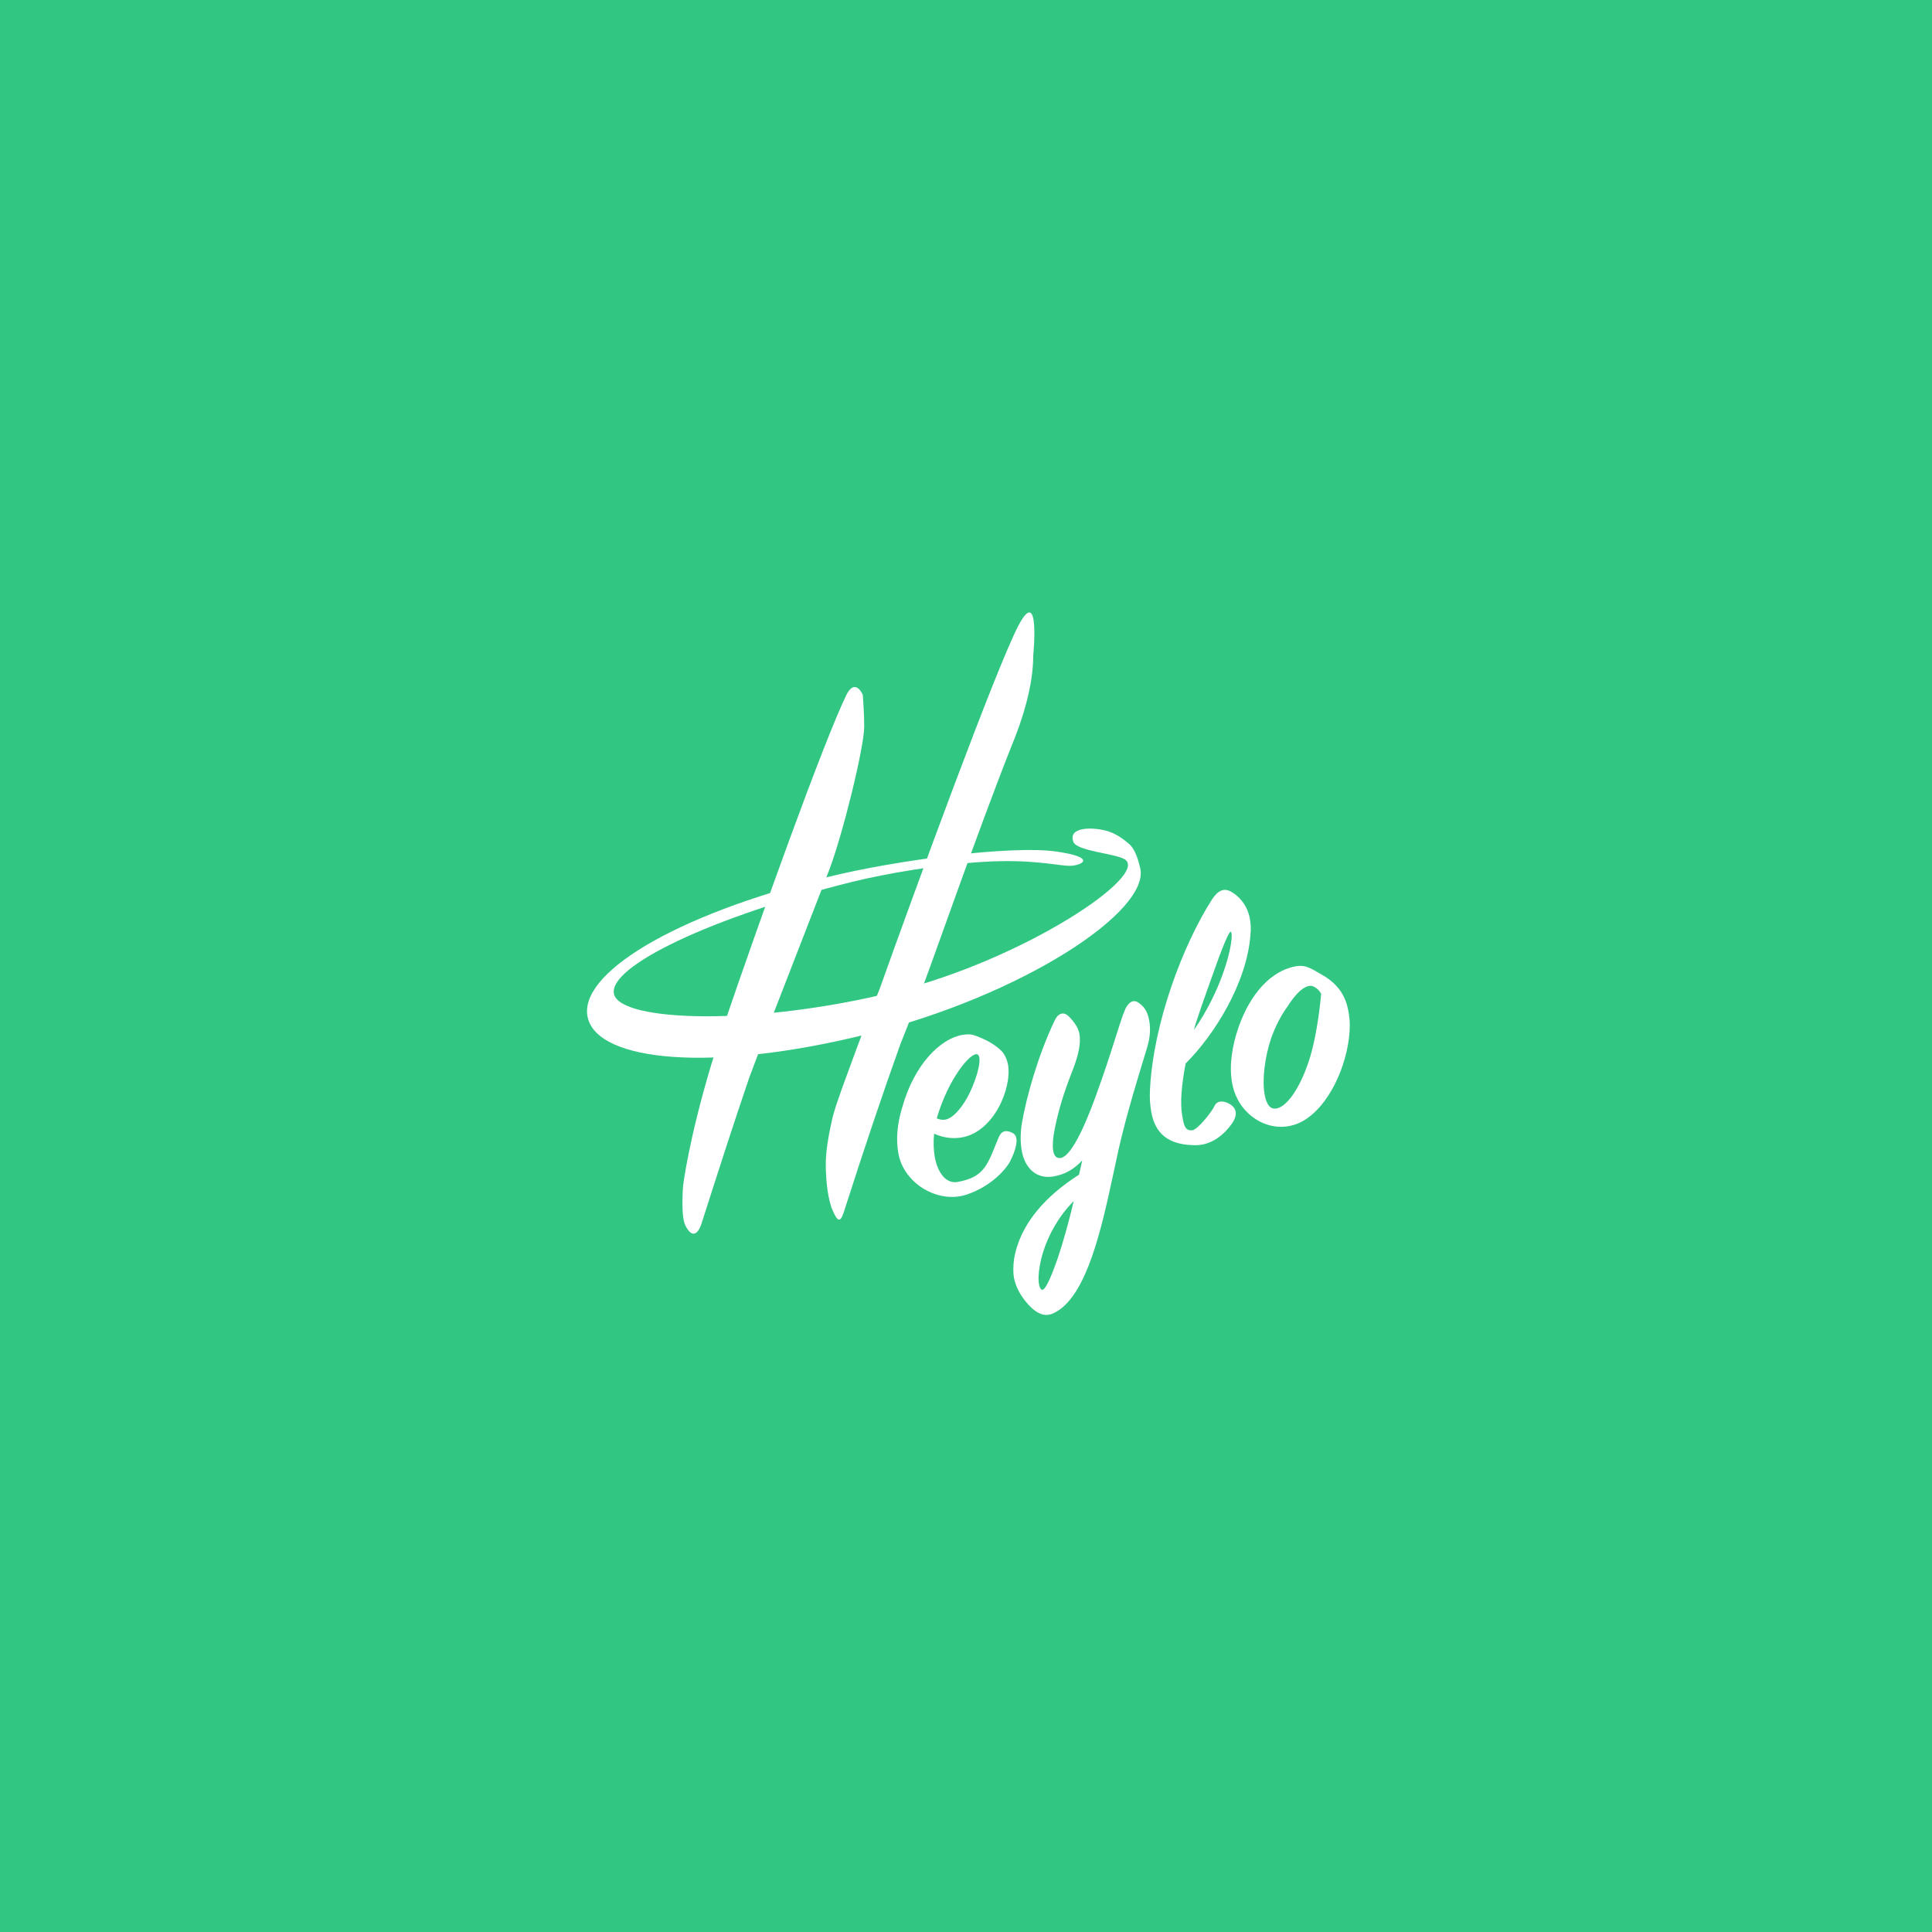 <svg width="1000" height="1000" viewBox="0 0 1000 1000" fill="none" xmlns="http://www.w3.org/2000/svg">
<rect width="1000" height="1000" fill="#31C783"/>
<path d="M506.038 545.797C508.451 547.192 506.062 557.125 501.867 565.757C498.978 571.731 493.899 578.699 489.312 579.509C487.974 579.745 486.567 579.588 484.865 578.877C490.721 558.417 502.756 543.948 506.038 545.797ZM521.755 551.116C521.306 548.565 520.023 545.756 518.565 544.192C515.198 540.74 510.822 538.274 504.918 536.079C502.799 535.239 500.628 535.218 497.952 535.69C486.867 537.647 473.217 550.782 466.942 573.34C464.311 581.899 463.747 589.89 464.991 596.956C467.756 612.656 485.577 623.15 500.223 618.348C512.843 614.211 520.786 605.171 522.908 600.977C525.03 596.784 528.349 588.56 524.161 586.436C520.809 584.735 518.475 585.156 516.926 588.668C511.233 602.219 510.113 609.225 495.587 611.79C489.854 612.802 485.342 607.325 483.821 598.69C483.199 595.158 483.047 590.935 483.502 586.807C488.417 588.975 493.246 589.539 497.833 588.729C514.652 585.76 523.828 562.892 521.755 551.116Z" fill="white"/>
<path fill-rule="evenodd" clip-rule="evenodd" d="M578.941 595.09C583.51 575.041 590.117 554.227 593.736 542.245C595.362 536.894 595.559 532.403 594.867 528.474C594.14 524.349 592.855 521.537 589.462 519.098C586.974 517.309 584.553 518.142 582.493 522.151C579.141 530.035 576.078 542.932 567.15 567.397C560.634 585.359 554.053 598.472 549.072 599.351C544.091 600.231 544.431 592.069 545.868 584.523C547.882 574.647 550.487 565.882 555.133 554.124C558.26 546.078 559.556 539.975 558.691 535.064C558.137 531.92 555.79 528.689 553.39 526.277C550.729 523.506 547.89 524.21 545.987 527.989C537.049 546.784 531.155 568.283 528.928 581.437C528.069 586.653 528.133 591.503 528.859 595.628C530.312 603.879 535.842 610.6 545.421 608.908C551.169 607.894 555.839 605.246 560.163 600.634L558.5 608.017C541.265 618.96 527.856 633.683 524.892 651.626C524.365 655.365 524.378 658.806 524.794 661.163C525.901 667.45 529.812 672.836 533.413 676.454C539.118 681.928 543.141 681.218 547.236 678.672C562.763 669.246 570.256 635.514 576.227 607.723L578.941 595.09ZM547.391 651.502C550.134 643.523 553.037 633.086 555.767 621.666C547.712 629.772 542.686 639.369 540.012 647.741C536.848 657.82 536.925 666.111 539.152 667.541C540.701 668.483 543.721 662.075 547.391 651.502Z" fill="white"/>
<path fill-rule="evenodd" clip-rule="evenodd" d="M646.908 475.397C645.999 470.237 642.903 465.053 638.006 462.029C633.721 459.102 630.467 460.904 627.475 465.321C612.217 489.095 596.939 529.653 595.237 563.927C594.974 568.067 595.288 572.104 595.882 575.478C598.294 589.174 607.601 592.618 618.567 592.757C627.647 592.873 634.289 586.453 637.754 581.388C641.22 576.323 639.494 572.957 635.949 571.138C633.344 569.802 630.016 569.452 628.646 572.428C627.277 575.403 619.877 584.843 617.012 585.05C613.29 585.32 612.762 582.322 611.923 577.558C610.699 570.611 611.628 561.238 613.694 550.435C628.565 535.735 645.415 508.611 647.221 483.938C647.589 480.394 647.397 478.176 646.908 475.397ZM632.786 504.496C637.336 492.027 638.3 482.852 637.006 482.262C636.166 482.001 632.526 490.625 628.046 503.491C624.581 513.108 618.735 529.489 617.982 533.101C624.789 523.304 629.723 513.018 632.786 504.496Z" fill="white"/>
<path fill-rule="evenodd" clip-rule="evenodd" d="M670.797 500.124C657.846 502.411 647.201 514.352 641.12 531.525C637.633 541.599 636.178 551.716 637.69 560.304C638.79 566.549 641.587 572.092 646.175 576.313C652.941 582.564 660.683 584.015 667.159 582.872C670.102 582.352 672.354 581.351 674.017 580.453C688.037 572.746 697.228 551.402 698.497 534.475C698.497 534.475 698.791 530.41 698.54 527.827C697.651 518.695 695.185 512.468 687.88 506.883C686.512 505.837 685.674 505.339 684.17 504.496C679.382 501.812 676.154 499.179 670.797 500.124ZM683.82 514.327C682.767 512.628 681.919 511.698 680.155 510.748C674.347 507.618 666.547 520.797 666.547 520.797C663.113 525.428 660.244 530.966 657.939 537.41C654.486 547.679 653.271 559.163 654.543 566.384C655.574 572.239 657.753 574.269 660.696 573.749C665.798 572.849 672.376 564.241 677.3 549.688C682.223 535.135 683.82 514.327 683.82 514.327Z" fill="white"/>
<path d="M534.791 339.38C534.791 350.505 531.981 365.603 523.832 385.47C506.13 429.97 481.466 501.186 475.285 517.079L466.012 540.521C457.021 565.553 446.624 596.544 437.352 625.549C435.385 631.906 434.168 633.892 431.077 626.741C428.548 621.178 427.424 611.245 427.424 602.504C427.424 596.544 428.548 588.597 431.077 577.87C433.044 570.32 437.999 557.466 442.874 544.097C447.461 531.518 455.429 511.516 455.429 511.516C473.412 461.056 516.059 344.545 527.298 323.487C538.538 302.429 534.791 339.38 534.791 339.38Z" fill="white"/>
<path d="M429.152 450.407L399.087 527.885L387.848 557.685C379.699 581.524 371.551 606.953 363.402 632.381C361.435 639.136 358.157 641.123 354.785 634.368C352.257 629.6 353.568 613.708 353.568 613.708C353.568 613.708 356.378 590.265 368.179 550.93L374.642 530.667C392.063 479.412 426.531 383.051 438.332 359.212C442.828 350.868 446.574 359.609 446.574 359.609C446.574 359.609 447.323 369.145 447.323 375.899C447.323 387.024 435.896 432.925 429.152 450.407Z" fill="white"/>
<path d="M590.137 449.185C595.691 471.665 528.816 515.466 448.493 535.365C368.169 555.265 309.818 549.412 304.264 526.932C298.709 504.452 348.054 473.858 428.377 453.958C464.744 444.949 523.905 437.5 546.541 440.722C569.177 443.943 559.233 448.39 552.984 448.145C546.735 447.9 533.354 444.584 508.875 446.101C486.258 447.502 459.468 451.905 440.995 456.482C369.423 474.213 314.28 500.231 317.829 514.595C321.378 528.958 391.129 531.123 462.701 513.392C530.058 496.705 595.557 452.782 582.064 444.722C577.067 441.737 557.346 440.523 555.582 435.754C552.685 427.922 565.272 428.083 572.37 429.929C577.577 431.283 581.474 434.331 584.337 436.762C587.768 439.677 589.266 445.661 590.137 449.185Z" fill="white"/>
</svg>
